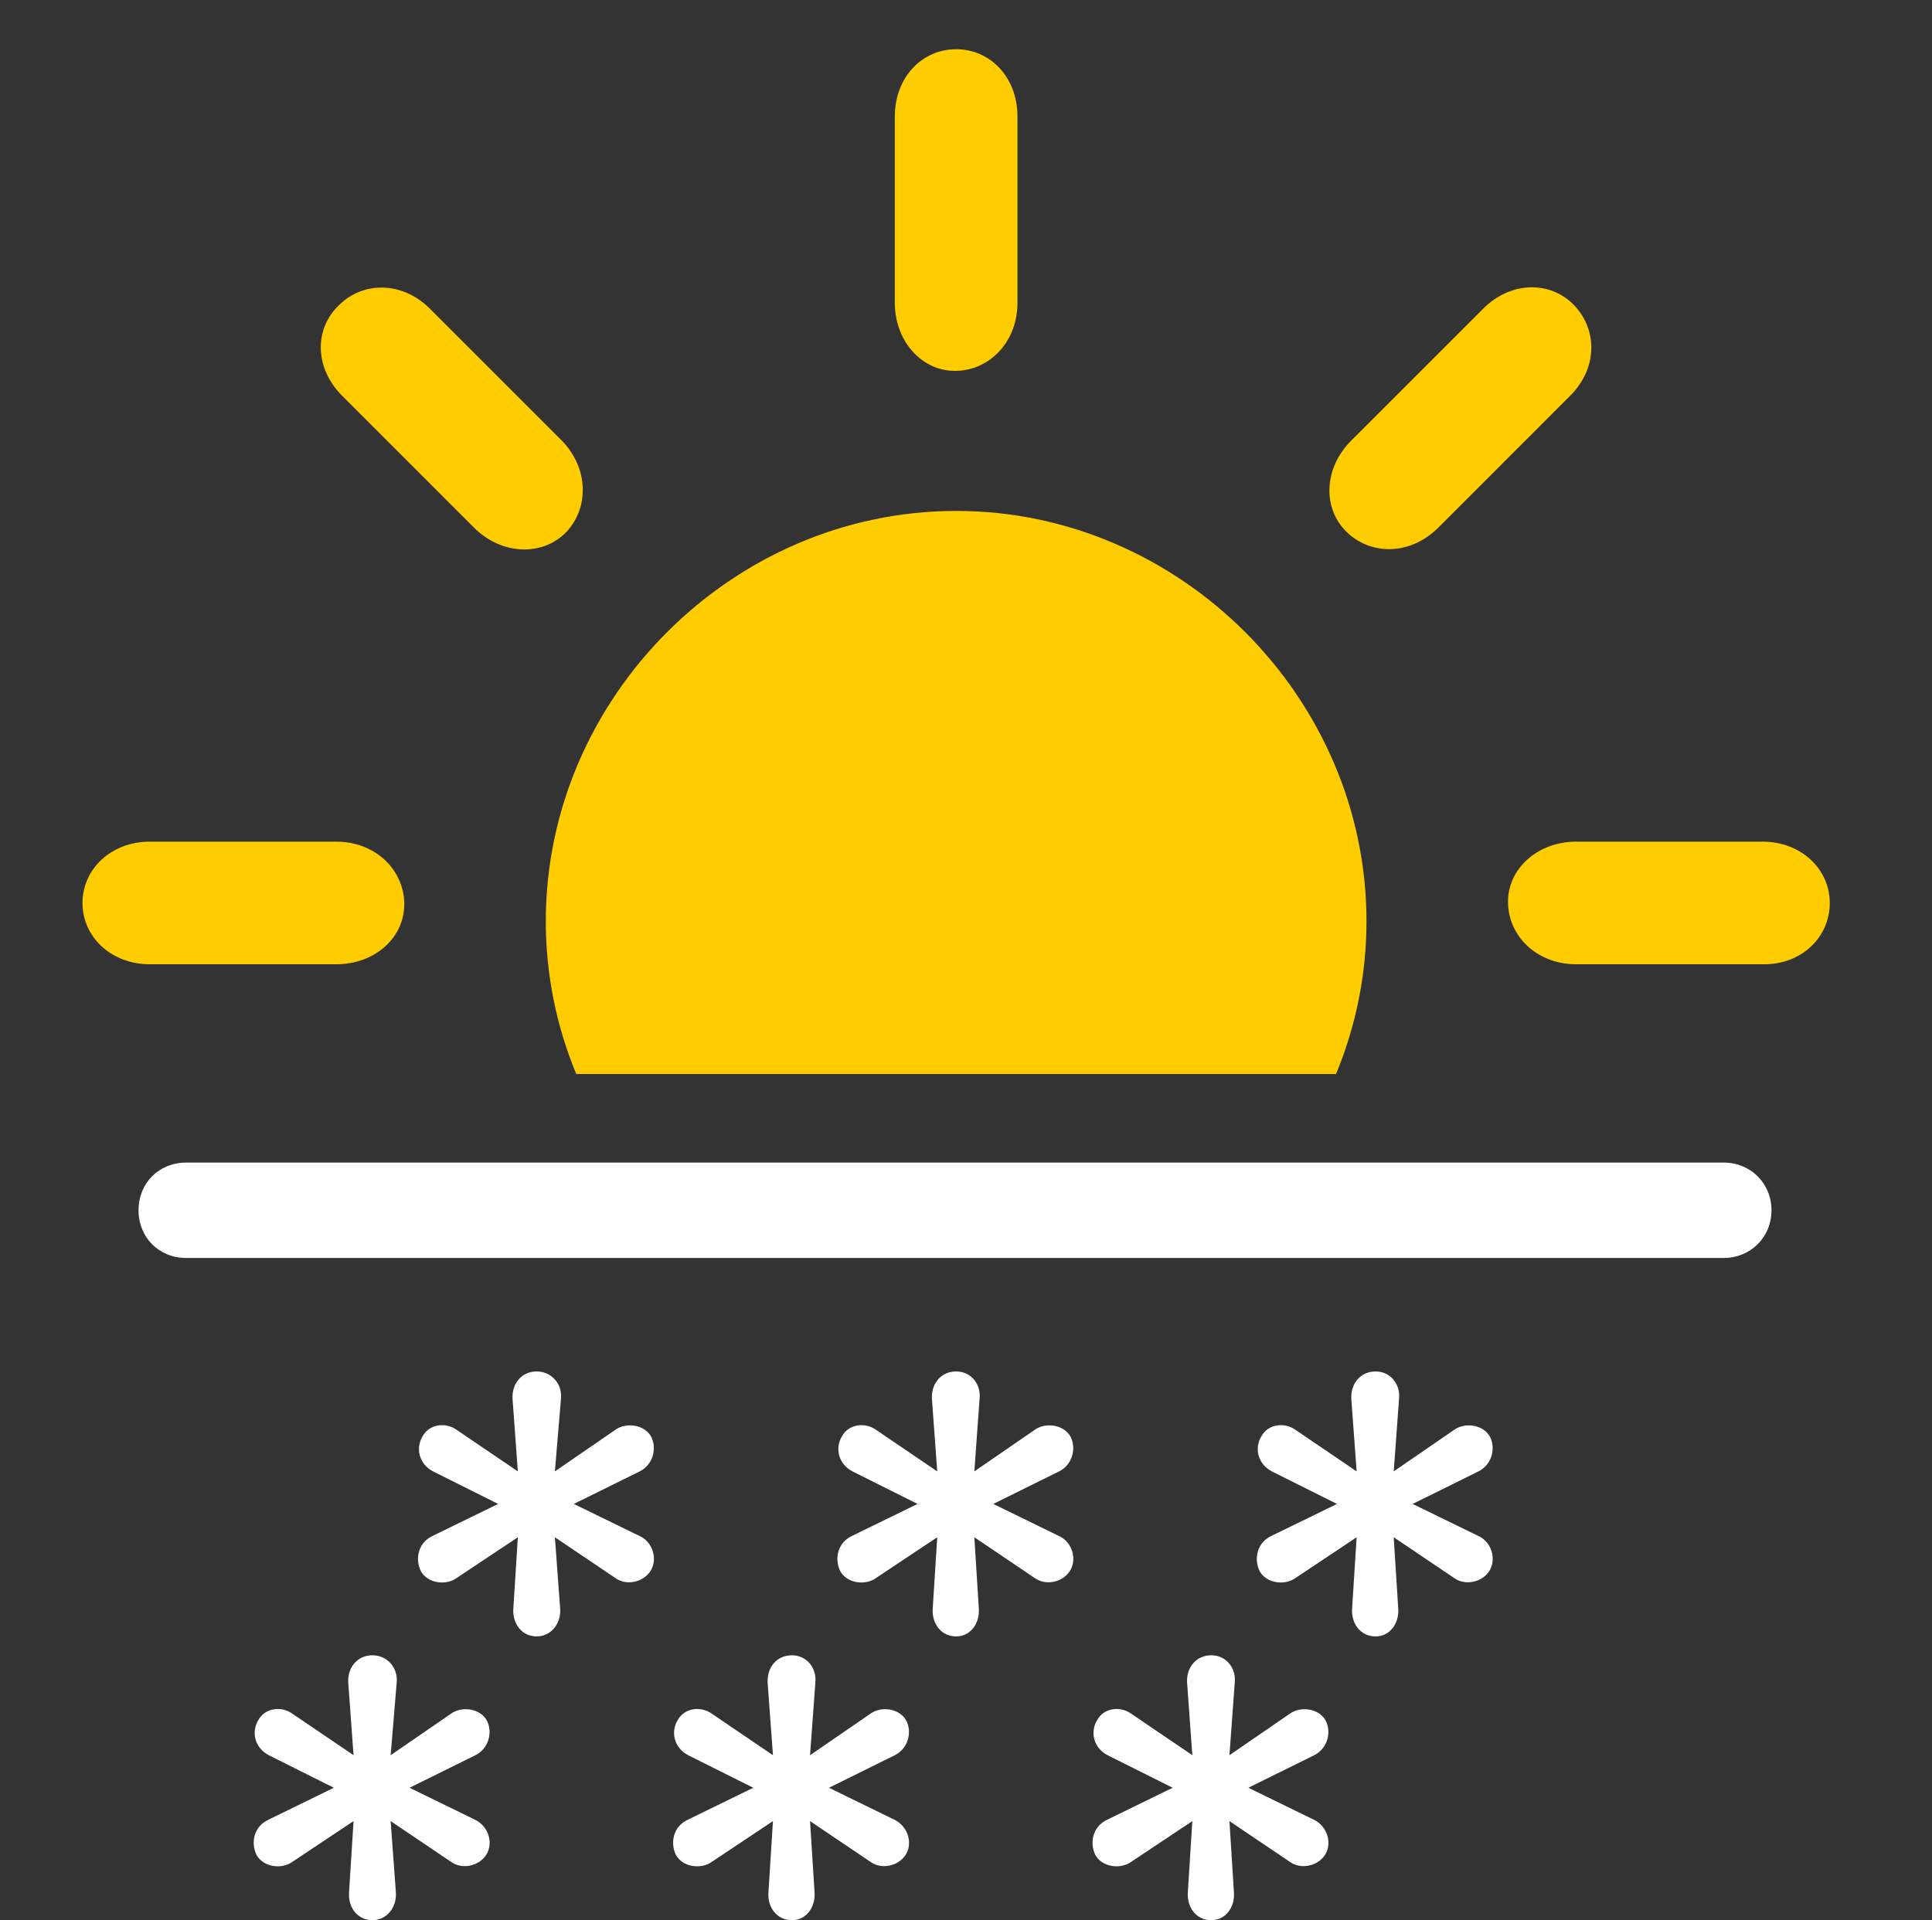 <?xml version="1.0" encoding="UTF-8"?>
<!--Generator: Apple Native CoreSVG 326-->
<!DOCTYPE svg
PUBLIC "-//W3C//DTD SVG 1.1//EN"
       "http://www.w3.org/Graphics/SVG/1.1/DTD/svg11.dtd">
<svg version="1.1" xmlns="http://www.w3.org/2000/svg" xmlns:xlink="http://www.w3.org/1999/xlink" viewBox="0 0 34.891 34.685">
 <rect x="0" y="0" width="34.891" height="34.685" fill="#333333" stroke="none"/>
 <g>
  <rect height="34.685" opacity="0" width="34.891" x="0" y="0"/>
  <path d="M24.678 16.639C24.678 17.611 24.483 18.545 24.128 19.4L10.407 19.4C10.052 18.545 9.857 17.611 9.857 16.639C9.857 12.605 13.221 9.229 17.268 9.229C21.314 9.229 24.678 12.605 24.678 16.639ZM7.301 16.311C7.314 16.926 6.781 17.418 6.07 17.418L2.707 17.418C2.01 17.418 1.49 16.926 1.49 16.311C1.49 15.695 2.01 15.203 2.707 15.203L6.07 15.203C6.781 15.203 7.287 15.709 7.301 16.311ZM33.045 16.311C33.045 16.926 32.539 17.432 31.828 17.418L28.465 17.418C27.768 17.418 27.248 16.926 27.234 16.311C27.221 15.695 27.768 15.203 28.465 15.203L31.828 15.203C32.539 15.203 33.045 15.709 33.045 16.311ZM7.766 5.578L10.145 7.957C10.637 8.463 10.637 9.174 10.227 9.611C9.803 10.049 9.064 10.035 8.559 9.529L6.18 7.15C5.674 6.645 5.674 5.934 6.125 5.51C6.549 5.086 7.26 5.072 7.766 5.578ZM28.424 5.51C28.848 5.947 28.861 6.645 28.355 7.15L25.977 9.529C25.471 10.035 24.76 10.035 24.322 9.611C23.885 9.188 23.898 8.463 24.404 7.957L26.783 5.578C27.289 5.072 28 5.072 28.424 5.51ZM18.375 2.105L18.375 5.469C18.375 6.166 17.883 6.686 17.268 6.699C16.652 6.713 16.16 6.166 16.16 5.469L16.16 2.105C16.16 1.395 16.652 0.889 17.268 0.889C17.883 0.889 18.375 1.395 18.375 2.105Z" fill="#ffcc00"/>
  <path d="M9.693 29.559C9.953 29.559 10.131 29.326 10.117 29.066L10.021 27.768L11.115 28.506C11.307 28.643 11.607 28.588 11.744 28.383C11.881 28.178 11.799 27.85 11.539 27.74L10.363 27.166L11.553 26.578C11.799 26.455 11.867 26.154 11.758 25.949C11.635 25.73 11.307 25.689 11.115 25.826L10.021 26.578L10.131 25.266C10.158 24.992 9.953 24.773 9.693 24.773C9.42 24.773 9.242 24.992 9.256 25.266L9.352 26.578L8.244 25.826C8.053 25.689 7.752 25.717 7.629 25.949C7.506 26.154 7.561 26.441 7.82 26.578L8.996 27.166L7.82 27.74C7.547 27.863 7.492 28.164 7.602 28.383C7.725 28.602 8.053 28.643 8.244 28.506L9.352 27.768L9.27 29.066C9.256 29.326 9.42 29.559 9.693 29.559ZM17.268 29.559C17.527 29.559 17.691 29.326 17.678 29.066L17.596 27.768L18.689 28.506C18.881 28.643 19.182 28.588 19.318 28.383C19.455 28.178 19.373 27.85 19.113 27.74L17.938 27.166L19.127 26.578C19.373 26.455 19.441 26.154 19.332 25.949C19.209 25.73 18.881 25.689 18.689 25.826L17.596 26.578L17.691 25.266C17.719 24.992 17.527 24.773 17.268 24.773C16.994 24.773 16.816 24.992 16.83 25.266L16.926 26.578L15.818 25.826C15.627 25.689 15.326 25.717 15.203 25.949C15.08 26.154 15.135 26.441 15.395 26.578L16.57 27.166L15.395 27.74C15.121 27.863 15.066 28.164 15.176 28.383C15.299 28.602 15.627 28.643 15.818 28.506L16.926 27.768L16.844 29.066C16.83 29.326 16.994 29.559 17.268 29.559ZM24.842 29.559C25.102 29.559 25.266 29.326 25.252 29.066L25.17 27.768L26.264 28.506C26.455 28.643 26.756 28.588 26.893 28.383C27.029 28.178 26.947 27.85 26.688 27.74L25.512 27.166L26.701 26.578C26.947 26.455 27.016 26.154 26.906 25.949C26.783 25.73 26.455 25.689 26.264 25.826L25.17 26.578L25.266 25.266C25.293 24.992 25.102 24.773 24.842 24.773C24.568 24.773 24.391 24.992 24.404 25.266L24.5 26.578L23.393 25.826C23.201 25.689 22.9 25.717 22.777 25.949C22.654 26.154 22.709 26.441 22.969 26.578L24.145 27.166L22.969 27.74C22.695 27.863 22.641 28.164 22.75 28.383C22.873 28.602 23.201 28.643 23.393 28.506L24.5 27.768L24.418 29.066C24.404 29.326 24.568 29.559 24.842 29.559ZM6.727 34.685C6.986 34.685 7.164 34.453 7.15 34.193L7.055 32.895L8.148 33.633C8.34 33.77 8.641 33.715 8.777 33.51C8.914 33.305 8.832 32.99 8.572 32.867L7.396 32.293L8.586 31.705C8.832 31.582 8.9 31.281 8.791 31.076C8.668 30.857 8.34 30.816 8.148 30.953L7.055 31.705L7.164 30.393C7.191 30.119 6.986 29.9 6.727 29.9C6.453 29.9 6.275 30.119 6.289 30.393L6.385 31.705L5.277 30.953C5.086 30.816 4.785 30.844 4.662 31.076C4.539 31.281 4.594 31.568 4.854 31.705L6.029 32.293L4.854 32.867C4.58 32.99 4.525 33.291 4.635 33.51C4.758 33.728 5.086 33.77 5.277 33.633L6.385 32.895L6.303 34.193C6.289 34.453 6.453 34.685 6.727 34.685ZM14.301 34.685C14.56 34.685 14.725 34.453 14.711 34.193L14.629 32.895L15.723 33.633C15.914 33.77 16.215 33.715 16.352 33.51C16.488 33.305 16.406 32.99 16.146 32.867L14.971 32.293L16.16 31.705C16.406 31.582 16.475 31.281 16.365 31.076C16.242 30.857 15.914 30.816 15.723 30.953L14.629 31.705L14.725 30.393C14.752 30.119 14.56 29.9 14.301 29.9C14.027 29.9 13.85 30.119 13.863 30.393L13.959 31.705L12.852 30.953C12.66 30.816 12.359 30.844 12.236 31.076C12.113 31.281 12.168 31.568 12.428 31.705L13.604 32.293L12.428 32.867C12.154 32.99 12.1 33.291 12.209 33.51C12.332 33.728 12.66 33.77 12.852 33.633L13.959 32.895L13.877 34.193C13.863 34.453 14.027 34.685 14.301 34.685ZM21.875 34.685C22.135 34.685 22.299 34.453 22.285 34.193L22.203 32.895L23.297 33.633C23.488 33.77 23.789 33.715 23.926 33.51C24.062 33.305 23.98 32.99 23.721 32.867L22.545 32.293L23.734 31.705C23.98 31.582 24.049 31.281 23.939 31.076C23.816 30.857 23.488 30.816 23.297 30.953L22.203 31.705L22.299 30.393C22.326 30.119 22.135 29.9 21.875 29.9C21.602 29.9 21.424 30.119 21.438 30.393L21.533 31.705L20.426 30.953C20.234 30.816 19.934 30.844 19.811 31.076C19.688 31.281 19.742 31.568 20.002 31.705L21.178 32.293L20.002 32.867C19.729 32.99 19.674 33.291 19.783 33.51C19.906 33.728 20.234 33.77 20.426 33.633L21.533 32.895L21.451 34.193C21.438 34.453 21.602 34.685 21.875 34.685ZM3.363 22.723L31.131 22.723C31.609 22.723 31.992 22.354 31.992 21.861C31.992 21.369 31.609 21 31.131 21L3.363 21C2.871 21 2.502 21.369 2.502 21.861C2.502 22.354 2.871 22.723 3.363 22.723Z" fill="white"/>
 </g>
</svg>
